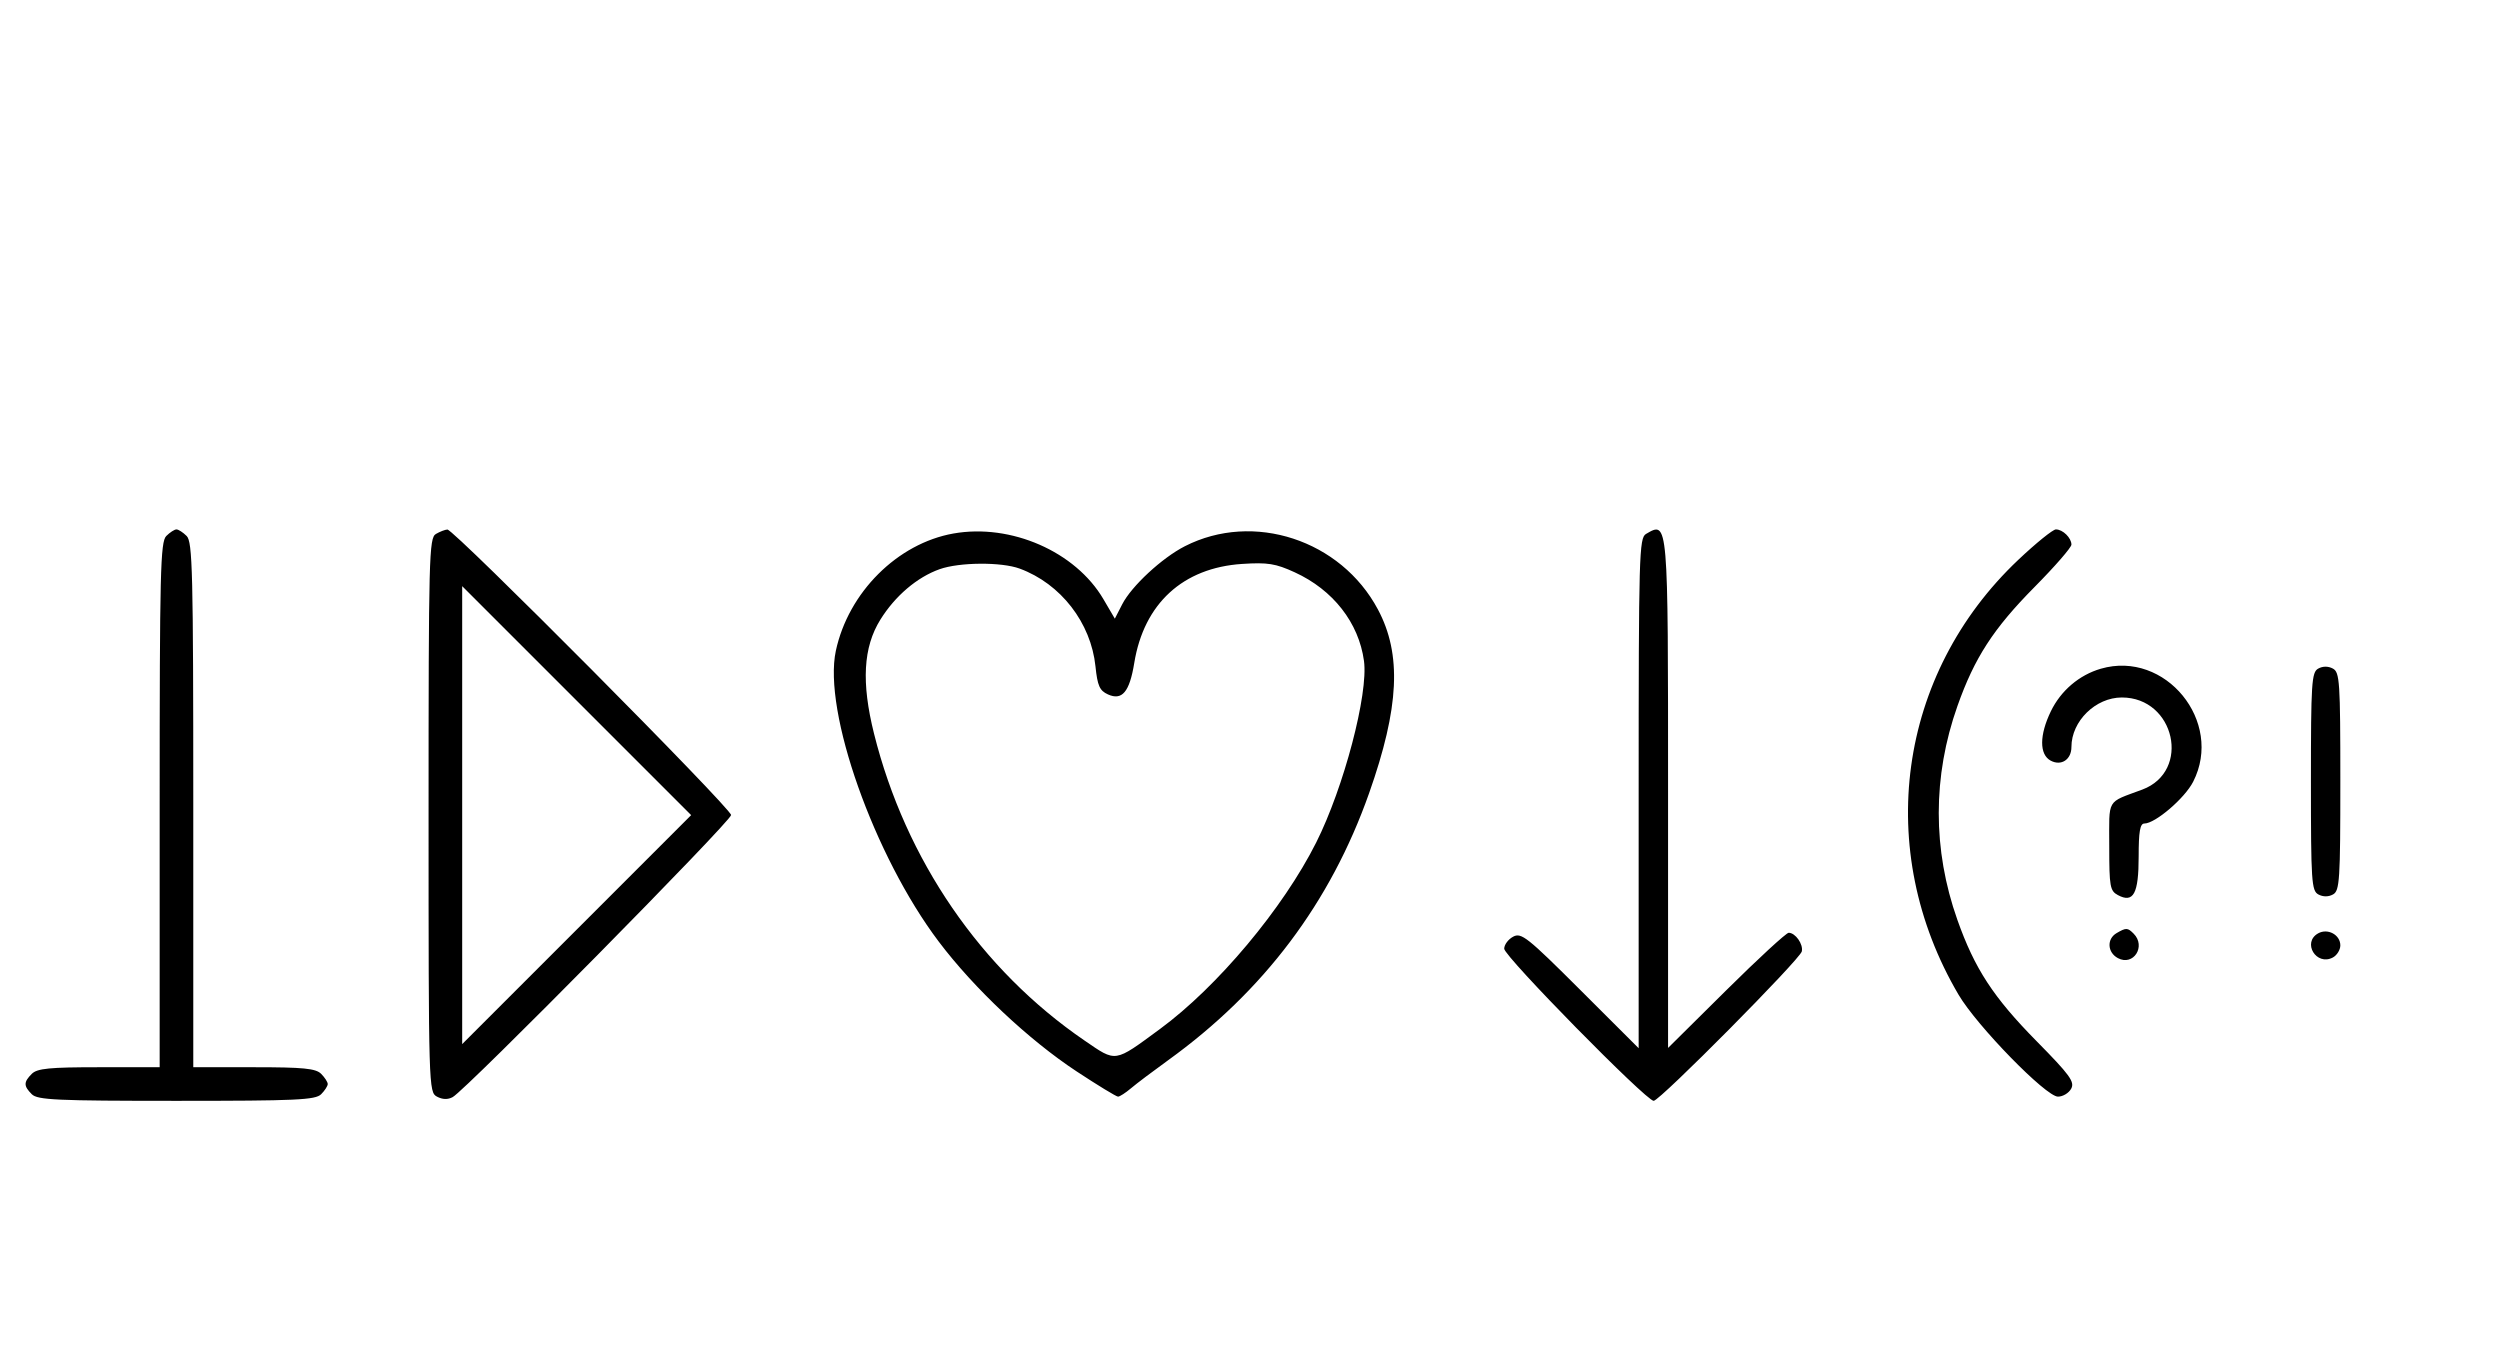 <svg xmlns="http://www.w3.org/2000/svg" width="595" height="324" viewBox="0 0 595 324" version="1.1">
	<path d="M 39.571 127.571 C 38.176 128.966, 38 136.152, 38 191.571 L 38 254 23.571 254 C 11.788 254, 8.855 254.288, 7.571 255.571 C 5.598 257.545, 5.598 258.455, 7.571 260.429 C 8.936 261.793, 13.463 262, 42 262 C 70.537 262, 75.064 261.793, 76.429 260.429 C 77.293 259.564, 78 258.471, 78 258 C 78 257.529, 77.293 256.436, 76.429 255.571 C 75.145 254.288, 72.212 254, 60.429 254 L 46 254 46 191.571 C 46 136.152, 45.824 128.966, 44.429 127.571 C 43.564 126.707, 42.471 126, 42 126 C 41.529 126, 40.436 126.707, 39.571 127.571 M 103.750 127.080 C 102.111 128.035, 102 132.293, 102 194.015 C 102 258.906, 102.031 259.946, 104 261 C 105.317 261.705, 106.597 261.740, 107.750 261.103 C 110.949 259.336, 174 195.454, 174 193.981 C 174 192.368, 108.038 125.982, 106.483 126.030 C 105.942 126.047, 104.713 126.519, 103.750 127.080 M 226.920 126.974 C 213.592 129.336, 201.912 140.986, 198.929 154.894 C 195.842 169.291, 208.008 203.678, 223.413 224.092 C 231.831 235.248, 244.811 247.468, 256.238 254.997 C 261.250 258.298, 265.684 261, 266.091 261 C 266.497 261, 267.881 260.108, 269.165 259.019 C 270.449 257.929, 274.425 254.927, 278 252.348 C 300.785 235.910, 316.662 214.812, 325.851 188.765 C 333.046 168.372, 333.650 155.753, 327.945 145.049 C 319.121 128.493, 298.314 121.677, 282.002 129.999 C 276.546 132.782, 269.310 139.488, 267.087 143.821 L 265.332 147.242 262.613 142.602 C 255.979 131.282, 240.601 124.549, 226.920 126.974 M 391.750 127.080 C 390.114 128.033, 390 132.044, 390 188.786 L 390 249.473 376.131 235.631 C 363.495 223.019, 362.073 221.890, 360.131 222.930 C 358.959 223.557, 358 224.847, 358 225.796 C 358 227.625, 391.778 262, 393.576 262 C 395.035 262, 428.421 228.317, 428.833 226.430 C 429.208 224.709, 427.297 222, 425.708 222 C 425.132 222, 418.437 228.167, 410.830 235.704 L 397 249.408 397 188.904 C 397 123.446, 397.047 123.995, 391.750 127.080 M 480.341 133.250 C 451.604 160.433, 445.861 202.304, 466.145 236.755 C 470.516 244.178, 486.926 261, 489.796 261 C 490.970 261, 492.388 260.143, 492.948 259.097 C 493.819 257.471, 492.622 255.828, 484.733 247.825 C 474.408 237.350, 469.972 230.556, 465.849 218.905 C 459.940 202.207, 459.947 184.772, 465.871 168.032 C 469.942 156.528, 474.427 149.609, 484.250 139.681 C 489.063 134.817, 493 130.289, 493 129.619 C 493 128.017, 490.939 126, 489.303 126 C 488.590 126, 484.557 129.262, 480.341 133.250 M 223.627 135.468 C 218.258 137.382, 213.040 141.826, 209.525 147.478 C 205.445 154.040, 204.978 162.424, 208.015 174.593 C 215.511 204.630, 233.450 230.782, 258.134 247.659 C 265.759 252.872, 265.088 252.975, 276.070 244.905 C 289.755 234.849, 305.394 216.178, 313.264 200.500 C 319.837 187.405, 325.699 165.114, 324.626 157.291 C 323.381 148.201, 317.272 140.387, 308.145 136.209 C 303.579 134.118, 301.711 133.820, 295.639 134.214 C 281.544 135.129, 272.253 143.655, 269.953 157.786 C 268.830 164.691, 267.059 166.804, 263.686 165.267 C 261.711 164.367, 261.199 163.217, 260.724 158.612 C 259.650 148.210, 252.462 138.931, 242.684 135.326 C 238.327 133.720, 228.323 133.794, 223.627 135.468 M 110 194 L 110 248.495 137.248 221.248 L 164.495 194 137.248 166.752 L 110 139.505 110 194 M 500 159.153 C 494.853 160.648, 490.483 164.371, 488.102 169.289 C 485.357 174.960, 485.342 179.577, 488.064 181.034 C 490.576 182.379, 493 180.780, 493 177.779 C 493 171.639, 498.745 166, 505 166 C 517.647 166, 521.544 183.548, 509.868 187.921 C 501.213 191.163, 502 189.810, 502 201.443 C 502 211.014, 502.180 212.026, 504.064 213.034 C 507.758 215.011, 509 212.708, 509 203.878 C 509 197.931, 509.331 196, 510.350 196 C 512.944 196, 519.963 189.994, 521.973 186.053 C 529.277 171.735, 515.357 154.693, 500 159.153 M 551.724 159.134 C 550.161 160.009, 550 162.521, 550 186.015 C 550 209.816, 550.145 212.007, 551.776 212.880 C 552.902 213.483, 554.182 213.478, 555.276 212.866 C 556.839 211.991, 557 209.479, 557 185.985 C 557 162.184, 556.855 159.993, 555.224 159.120 C 554.098 158.517, 552.818 158.522, 551.724 159.134 M 503.750 222.080 C 501.372 223.465, 501.542 226.685, 504.064 228.034 C 507.753 230.008, 510.819 225.219, 507.800 222.200 C 506.367 220.767, 506.022 220.757, 503.750 222.080 M 551.724 222.134 C 547.838 224.309, 551.294 229.983, 555.224 227.880 C 556.201 227.357, 557 226.061, 557 225 C 557 222.485, 554.005 220.858, 551.724 222.134 " stroke="none" fill="black" fill-rule="evenodd"/>
</svg>